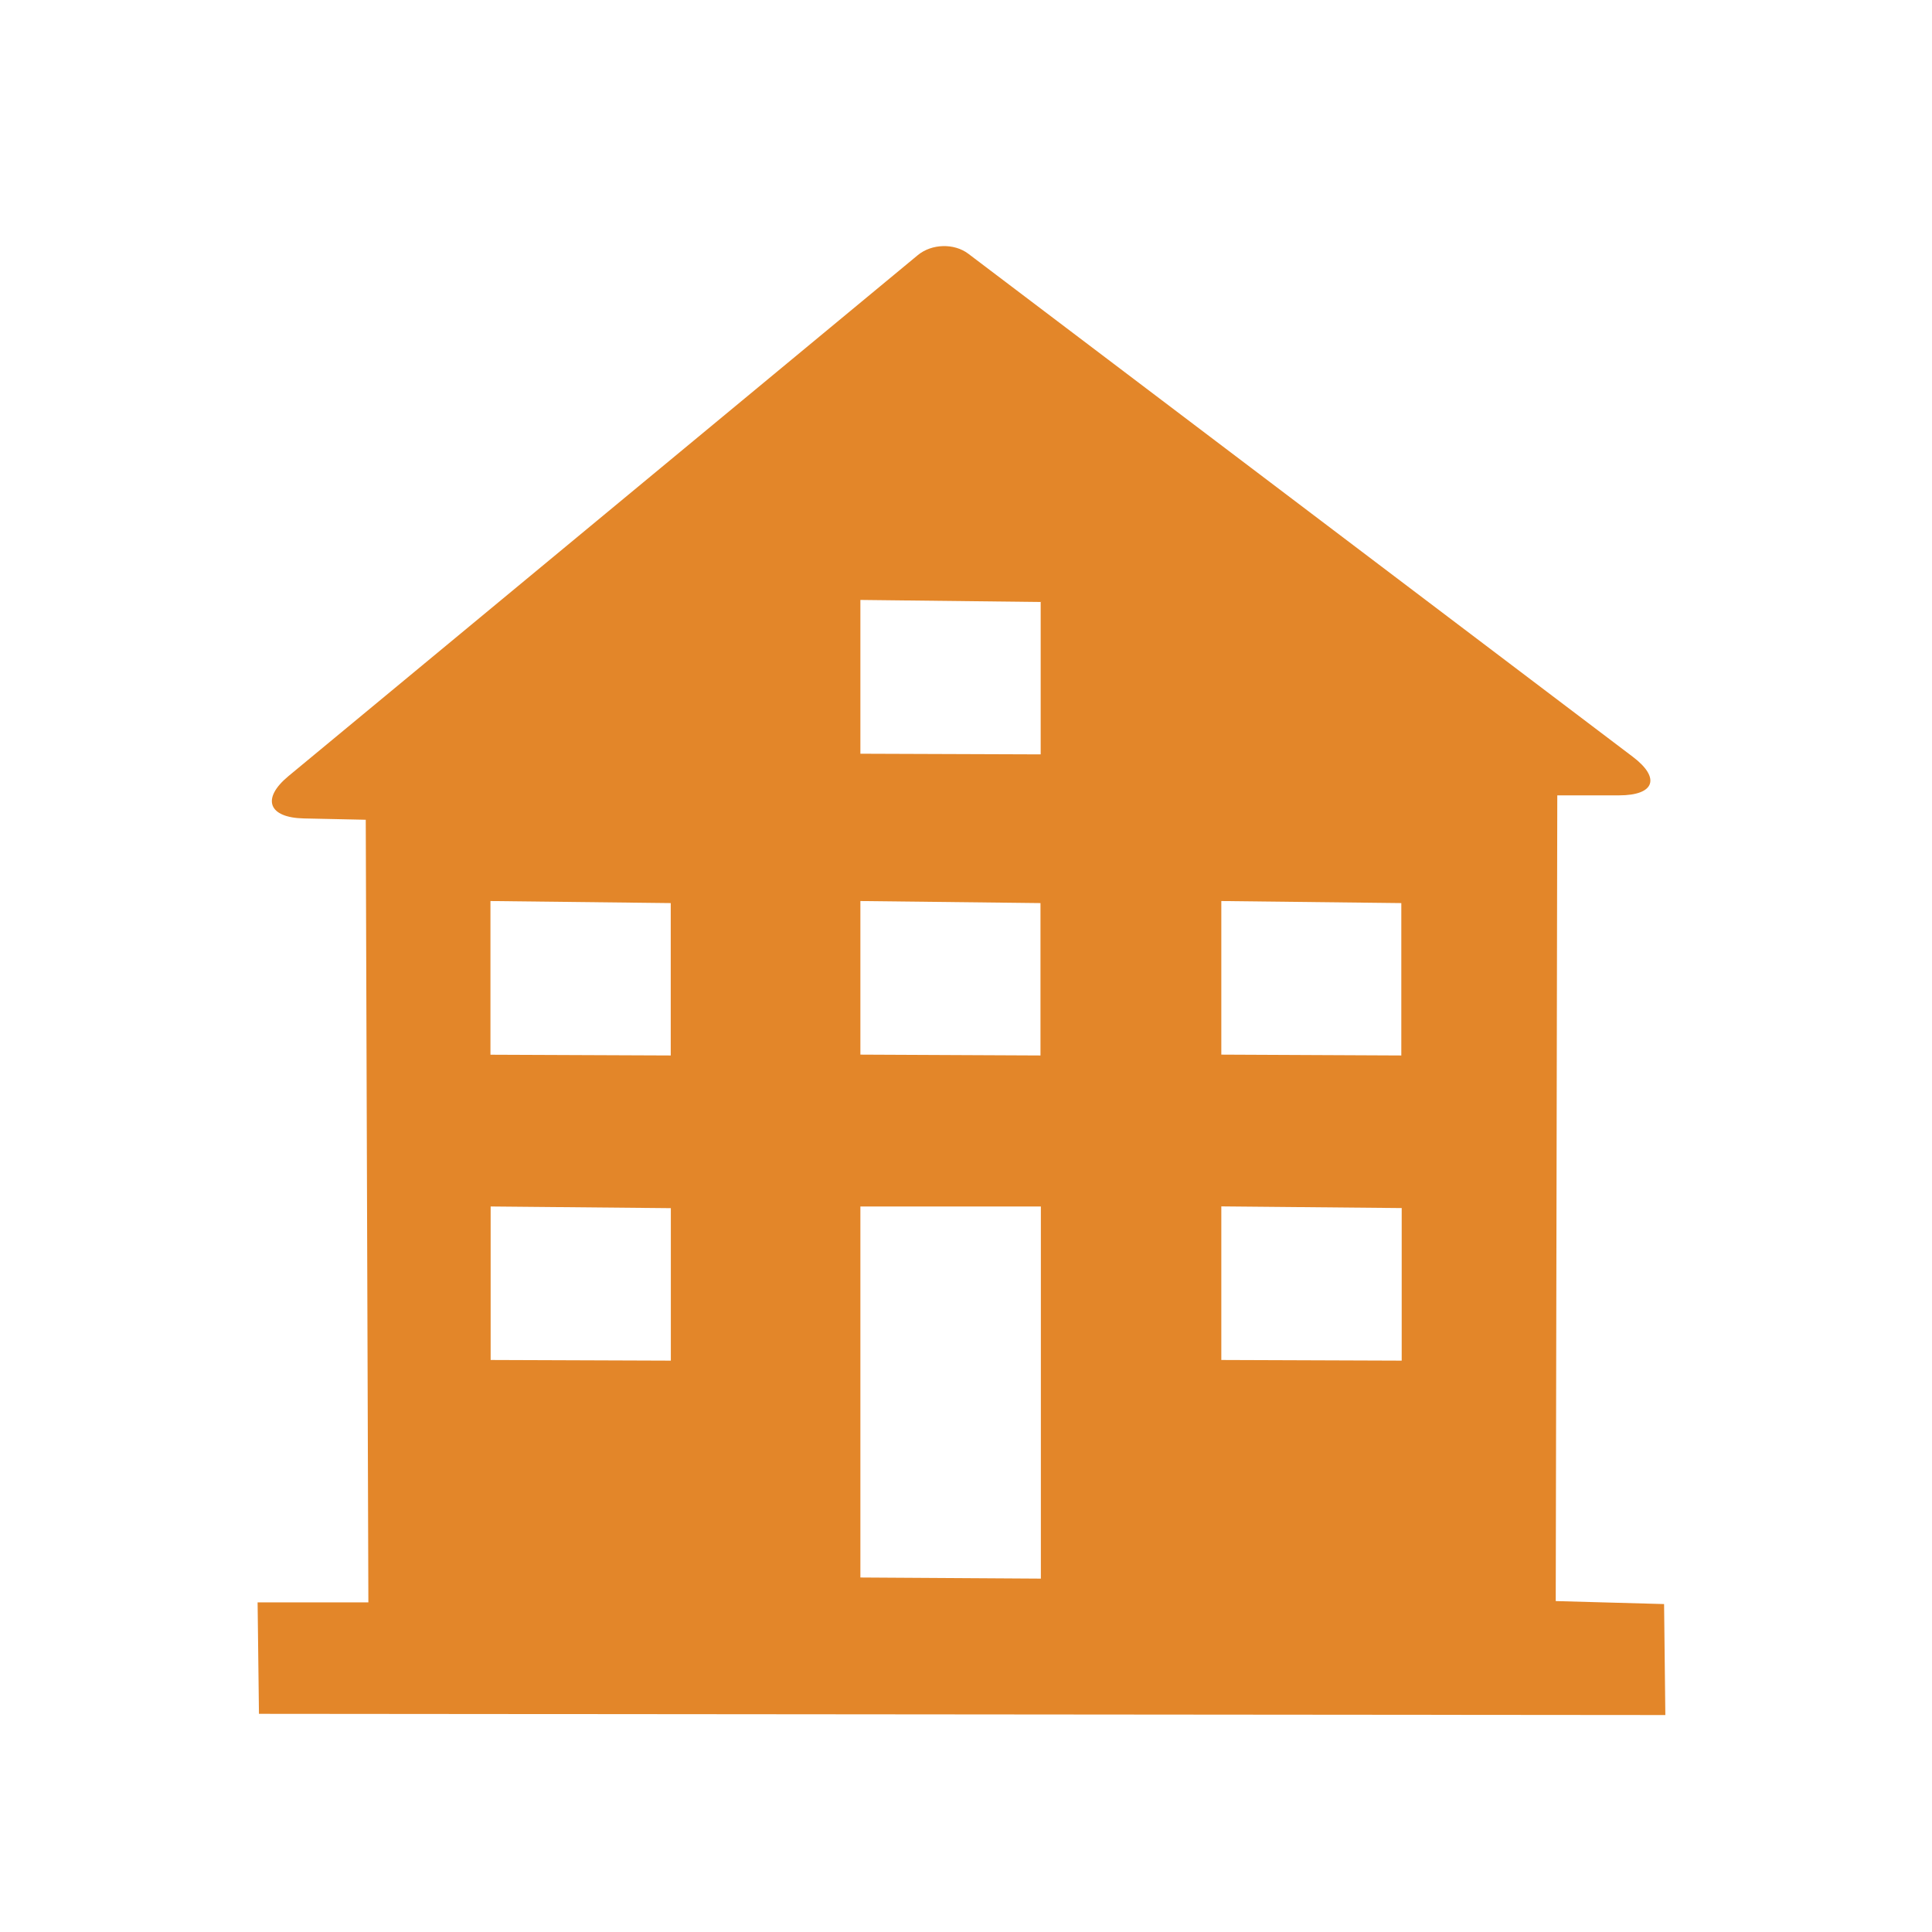<?xml version="1.0" standalone="no"?><!DOCTYPE svg PUBLIC "-//W3C//DTD SVG 1.1//EN" "http://www.w3.org/Graphics/SVG/1.1/DTD/svg11.dtd"><svg t="1533207917896" class="icon" style="" viewBox="0 0 1024 1024" version="1.1" xmlns="http://www.w3.org/2000/svg" p-id="51063" xmlns:xlink="http://www.w3.org/1999/xlink" width="64" height="64"><defs><style type="text/css"></style></defs><path d="M824.573 848.602 825.394 421.556 858.123 421.556C877.066 421.556 880.239 412.332 865.43 401.121L513.223 134.487C505.757 128.835 493.846 129.103 486.429 135.243L152.905 411.337C138.418 423.33 142.256 433.385 161.053 433.787L193.857 434.488 195.243 849.295 136.533 849.295 137.252 908.365 882.666 909.009 881.999 850.187 824.573 848.602ZM259.951 477.566 355.507 478.656 355.507 559.422 259.951 559.025 259.951 477.566 259.951 477.566ZM355.559 721.166 260.053 720.819 260.053 639.459 355.559 640.35 355.559 721.166 355.559 721.166ZM456.023 317.98 551.58 319.07 551.58 399.836 456.023 399.489 456.023 317.98 456.023 317.98ZM456.023 477.566 551.477 478.656 551.477 559.422 456.023 558.976 456.023 477.566 456.023 477.566ZM551.682 836.703 456.023 836.109 456.023 639.459 551.682 639.459 551.682 836.703ZM647.322 477.566 742.725 478.656 742.725 559.422 647.322 558.976 647.322 477.566 647.322 477.566ZM647.322 639.409 742.93 640.301 742.93 721.166 647.322 720.819 647.322 639.409 647.322 639.409Z" p-id="51064" fill="#e38629"></path></svg>